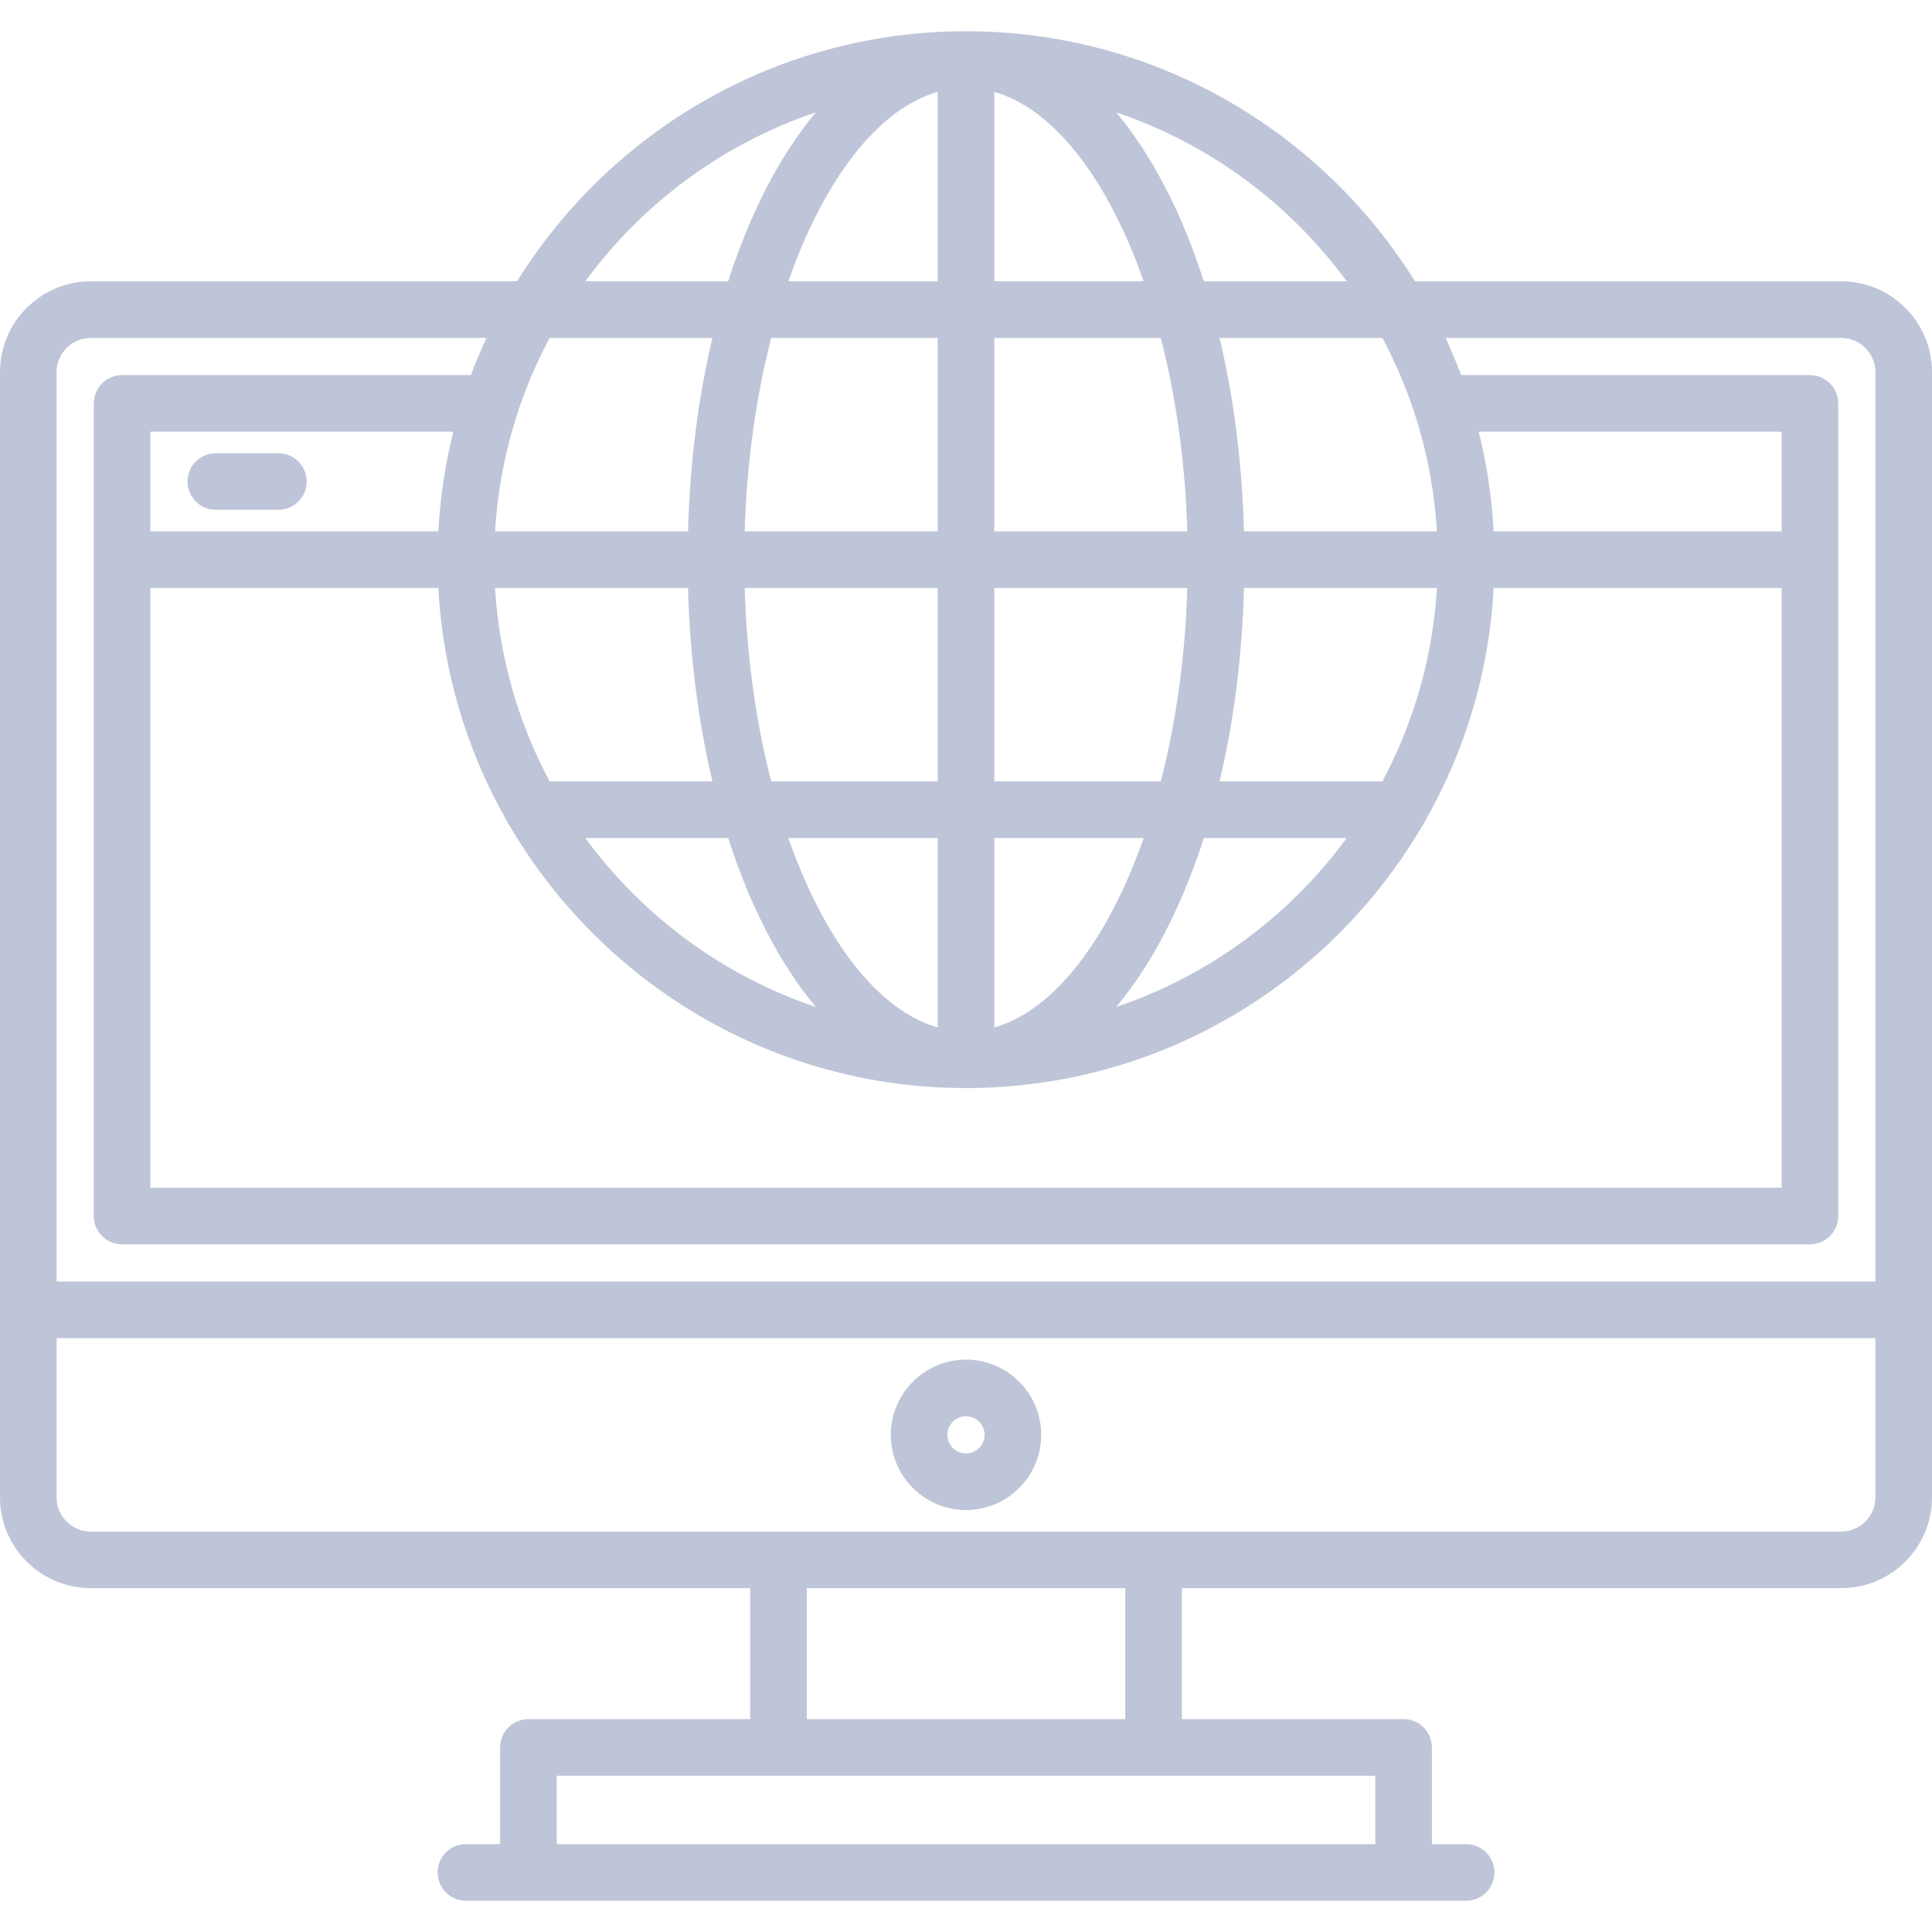 <?xml version="1.0"?>
<svg xmlns="http://www.w3.org/2000/svg" xmlns:xlink="http://www.w3.org/1999/xlink" version="1.1" id="Capa_1" x="0px" y="0px" viewBox="0 0 511.999 511.999" style="enable-background:new 0 0 511.999 511.999;" xml:space="preserve" width="512px" height="512px"><g><g>
	<g>
		<g>
			<path d="M487.934,74.551H374.978c-24.734-39.75-68.814-66.269-118.977-66.269c-50.166,0-94.247,26.521-118.981,66.273     c-0.031,0-0.062-0.005-0.093-0.005H24.067C10.796,74.551,0,85.347,0,98.617v298.199c0,13.271,10.796,24.066,24.067,24.066     h174.735l0.001,34.701h-58.768c-4.142,0-7.5,3.357-7.5,7.5v25.634h-9.066c-4.142,0-7.5,3.357-7.5,7.5s3.358,7.5,7.5,7.5h265.066     c4.143,0,7.5-3.357,7.5-7.5s-3.357-7.5-7.5-7.5h-9.066v-25.634c0-4.143-3.357-7.5-7.5-7.5H313.2v-34.701h174.733     c13.271,0,24.066-10.796,24.066-24.066V98.617C512,85.347,501.204,74.551,487.934,74.551z M380.804,140.816h-51.137     c-0.486-18.32-2.748-35.603-6.471-51.266h43.141C374.598,105.001,379.707,122.376,380.804,140.816z M323.195,207.082     c3.723-15.663,5.984-32.946,6.471-51.266h51.137c-1.096,18.441-6.205,35.816-14.467,51.266H323.195z M356.891,222.082     c-15.116,20.618-36.384,36.455-61.084,44.771c9.46-11.315,17.402-26.623,23.222-44.771H356.891z M356.891,74.551h-37.862     c-5.82-18.148-13.762-33.456-23.222-44.771C320.506,38.096,341.775,53.933,356.891,74.551z M263.501,24.35     c16,4.562,30.208,23.453,39.585,50.201h-39.585V24.35z M263.501,89.551h44.119c4.001,15.53,6.493,32.939,7.032,51.265h-51.151     V89.551z M263.501,155.816h51.151c-0.539,18.327-3.031,35.736-7.032,51.266h-44.119V155.816z M263.501,222.082h39.585     c-9.377,26.748-23.585,45.639-39.585,50.201V222.082z M376.794,219.081c0.366-0.486,0.68-1.013,0.921-1.581     c10.487-18.378,16.934-39.345,18.119-61.686h76.317v158.949H39.85V155.815h76.319c1.185,22.341,7.631,43.307,18.118,61.685     c0.241,0.569,0.556,1.096,0.922,1.583c24.353,41.409,69.377,69.267,120.792,69.267     C307.416,288.35,352.441,260.491,376.794,219.081z M391.873,114.4h80.277v26.415h-76.317     C395.353,131.757,394.002,122.926,391.873,114.4z M39.85,140.815V114.4h80.279c-2.129,8.526-3.48,17.357-3.96,26.415H39.85z      M248.501,155.816v51.266h-44.119c-4.001-15.53-6.493-32.939-7.032-51.266H248.501z M197.35,140.817     c0.539-18.327,3.031-35.736,7.032-51.266h44.119v51.266H197.35z M248.501,222.082v50.201     c-16.001-4.562-30.208-23.453-39.585-50.201H248.501z M216.195,266.853c-24.699-8.316-45.968-24.153-61.084-44.771h37.862     C198.793,240.231,206.735,255.538,216.195,266.853z M145.666,207.082c-8.262-15.45-13.371-32.825-14.467-51.266h51.137     c0.486,18.32,2.748,35.603,6.471,51.266H145.666z M248.501,24.35v50.201h-39.585C218.293,47.803,232.5,28.912,248.501,24.35z      M216.195,29.78c-9.46,11.315-17.402,26.622-23.222,44.771h-37.862C170.227,53.933,191.496,38.096,216.195,29.78z M145.665,89.55     h43.141c-3.722,15.663-5.984,32.947-6.47,51.266h-51.138C132.295,122.376,137.403,105,145.665,89.55z M15,98.617     c0-4.999,4.067-9.066,9.067-9.066h104.846c-1.495,3.22-2.872,6.504-4.123,9.85H32.35c-4.142,0-7.5,3.357-7.5,7.5v215.364     c0,4.143,3.358,7.5,7.5,7.5h447.3c4.143,0,7.5-3.357,7.5-7.5V106.9c0-4.143-3.357-7.5-7.5-7.5h-92.438     c-1.251-3.346-2.629-6.63-4.123-9.85h104.844c4.999,0,9.066,4.067,9.066,9.066v240.998H15V98.617z M364.467,470.584v18.133     H147.535v-18.133h58.749c0.007,0,0.013,0.001,0.019,0.001H305.7c0.007,0,0.013-0.001,0.019-0.001H364.467z M213.802,420.883     H298.2v34.701h-84.397L213.802,420.883z M497,396.817c0,4.998-4.067,9.066-9.066,9.066H305.7h-99.399H24.067     c-5,0-9.067-4.067-9.067-9.066v-42.201h482V396.817z" data-original="#000000" class="active-path" data-old_color="#000000" fill="#BFC5D8"/>
			<path d="M256.001,400.174c10.988,0,19.926-8.939,19.926-19.927c0-10.988-8.938-19.926-19.926-19.926     c-10.987,0-19.926,8.939-19.926,19.926S245.014,400.174,256.001,400.174z M256.001,375.321c2.716,0,4.926,2.21,4.926,4.926     c0.001,2.717-2.209,4.927-4.926,4.927c-2.716,0-4.926-2.21-4.926-4.927C251.075,377.531,253.285,375.321,256.001,375.321z" data-original="#000000" class="active-path" data-old_color="#000000" fill="#BFC5D8"/>
			<path d="M73.768,120.108H57.201c-4.142,0-7.5,3.357-7.5,7.5c0,4.143,3.358,7.5,7.5,7.5h16.567c4.142,0,7.5-3.357,7.5-7.5     C81.268,123.465,77.91,120.108,73.768,120.108z" data-original="#000000" class="active-path" data-old_color="#000000" fill="#BFC5D8"/>
		</g>
	</g>
</g></g> </svg>
